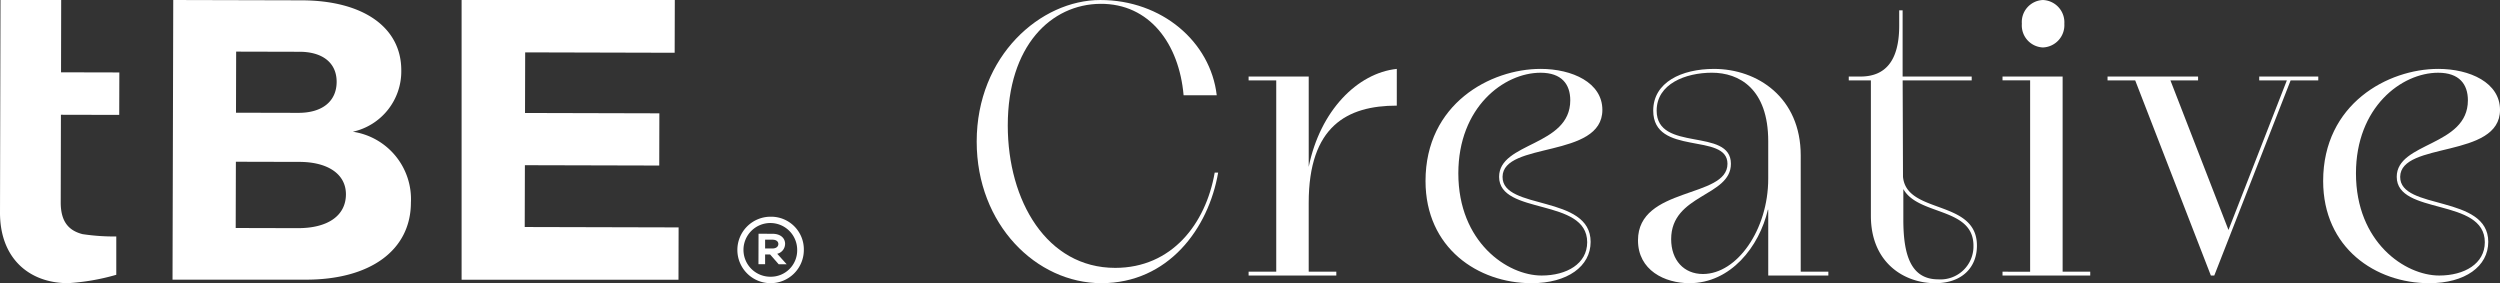 <svg xmlns="http://www.w3.org/2000/svg" xmlns:xlink="http://www.w3.org/1999/xlink" width="365.98" height="41.454" viewBox="0 0 365.98 41.454">
  <rect x="0" y="0" width="365.98" height="41.454" fill="#333333" stroke="none"/>
  <defs>
    <clipPath id="clip-path">
      <rect id="Rectángulo_93" data-name="Rectángulo 93" width="117.676" height="41.454" fill="#fff"/>
    </clipPath>
    <clipPath id="clip-path-2">
      <rect id="Rectángulo_96" data-name="Rectángulo 96" width="223.001" height="41.454" fill="none"/>
    </clipPath>
  </defs>
  <g id="Grupo_624" data-name="Grupo 624" transform="translate(-901.162 -6264.902)">
    <g id="Grupo_621" data-name="Grupo 621" transform="translate(901.162 6264.902)">
      <g id="Grupo_616" data-name="Grupo 616" transform="translate(0 0)" clip-path="url(#clip-path)">
        <path id="Trazado_560" data-name="Trazado 560" d="M8.957,0H.073L0,31.093c-.018,6.679,4.211,10.345,9.96,10.361a32.5,32.5,0,0,0,7.063-1.227v-5.61a31.006,31.006,0,0,1-4.951-.343c-1.911-.5-3.192-1.706-3.183-4.666L8.918,16.8l8.536.02.018-6.214-8.536-.02Z" transform="translate(0 0)" fill="#fff"/>
        <path id="Trazado_561" data-name="Trazado 561" d="M88.693,19.285a9.051,9.051,0,0,0,7.09-8.977C95.8,4,90.2.071,81.207.048L62.4,0l-.105,40.94H81.745c9.463.026,15.432-4.282,15.448-11.291a9.983,9.983,0,0,0-8.5-10.363M71.609,7.557l9.112.023c3.5-.048,5.6,1.593,5.6,4.4-.007,2.861-2.116,4.55-5.619,4.541L71.586,16.5ZM80.654,33.4l-9.112-.023.026-9.7,9.111.023c4.321-.046,7.005,1.772,7,4.75-.009,3.154-2.7,4.96-7.024,4.949" transform="translate(-37.038 0)" fill="#fff"/>
        <path id="Trazado_562" data-name="Trazado 562" d="M175.942,24.184l19.668.05.018-7.644-19.667-.051.023-8.872,21.884.057L197.888,0H166.676V40.948h31.751l.018-7.658-22.528-.057Z" transform="translate(-99.102 0)" fill="#fff"/>
        <path id="Trazado_563" data-name="Trazado 563" d="M271.129,78.251a4.865,4.865,0,1,0,4.853,4.89,4.785,4.785,0,0,0-4.853-4.89m-.021,8.785a3.931,3.931,0,1,1,3.9-3.9,3.855,3.855,0,0,1-3.9,3.9" transform="translate(-158.307 -46.526)" fill="#fff"/>
        <path id="Trazado_564" data-name="Trazado 564" d="M277.77,85.895c0-.9-.729-1.481-1.822-1.484L273.88,84.4l-.012,4.466.973,0,0-1.432.729,0,1.258,1.436,1.168,0-1.382-1.533a1.5,1.5,0,0,0,1.152-1.453m-1.831.674-1.092,0,0-1.284,1.092,0c.506,0,.846.246.845.632s-.341.654-.848.652" transform="translate(-162.836 -50.185)" fill="#fff"/>
      </g>
    </g>
    <g id="Grupo_626" data-name="Grupo 626" transform="translate(1044.142 6264.903)">
      <g id="Grupo_625" data-name="Grupo 625" transform="translate(0 0)" clip-path="url(#clip-path-2)">
        <path id="Trazado_571" data-name="Trazado 571" d="M0,20.726C0,8.178,9.354,0,18.1,0c9,0,16.13,6.106,17.042,13.947H30.29C29.633,6.386,25.285.5,18.1.559S4.55,6.665,4.55,18.373c0,11.036,5.715,20.839,15.729,20.839,8.241,0,13.247-6.386,14.563-13.948h.506C33.932,33.5,28.015,41.453,18.255,41.453,8.749,41.453,0,32.882,0,20.726" transform="translate(0 0.001)" fill="#fff"/>
        <path id="Trazado_572" data-name="Trazado 572" d="M47.553,11.291c-7.281,0-12.895,3.023-12.895,14.228V35.6H38.7v.559H25.86V35.6h4.045V7.593H25.86V7.033h8.8v13.22c1.669-8.234,7.13-13.725,12.895-14.34Z" transform="translate(13.946 4.171)" fill="#fff"/>
        <path id="Trazado_573" data-name="Trazado 573" d="M59.524,5.913c4.652,0,9.051,2.017,9.051,6,0,7.17-14.563,4.592-14.614,9.8-.051,4.93,12.895,2.577,12.895,9.523,0,3.584-3.388,6.05-8.646,6.05-7.838,0-15.525-5.155-15.525-14.958,0-11.315,9.508-16.414,16.84-16.414M47.488,21.207c0,10.083,7.181,14.956,12.187,14.956,3.691,0,6.676-1.736,6.676-4.873,0-6.555-12.895-3.922-12.895-9.578,0-5.1,10.418-4.427,10.418-11.2,0-2.353-1.265-4.036-4.35-4.036-5.36,0-12.036,5.042-12.036,14.734" transform="translate(23.02 4.171)" fill="#fff"/>
        <path id="Trazado_574" data-name="Trazado 574" d="M81.906,26.528c-1.264,5.434-5.461,10.756-11.479,10.756-3.64,0-7.536-1.9-7.536-6.275,0-7.9,13.1-6.106,13.1-11.2,0-4.65-10.871-1.064-10.871-7.787,0-4.145,4.145-6.106,8.9-6.106,6.371,0,12.693,4.2,12.693,12.661V35.6h4.045v.561h-8.8V26.528Zm.051-4.537V16.5c0-7.675-4.248-10.028-8.243-10.028-3.844,0-8.091,1.627-8.091,5.547,0,6.162,10.872,2.408,10.872,7.787,0,4.817-8.748,4.425-8.748,11.034,0,3.081,1.87,5.1,4.652,5.1,5.006,0,9.558-6.5,9.558-13.948" transform="translate(33.918 4.171)" fill="#fff"/>
        <path id="Trazado_575" data-name="Trazado 575" d="M90.876,25.256C91.381,30.8,101.7,28.5,101.7,35.338c0,3.081-2.075,5.491-6.119,5.491-4.5,0-9.407-2.969-9.407-9.861V11.138H82.936v-.561h1.719c3.59,0,5.665-2.241,5.665-7.45V.887h.5v9.69h10.113v.561H90.825Zm10.315,10.083c0-5.658-8.091-4.37-10.266-8.291v4.481c0,5.1,1.062,8.739,5.107,8.739a4.828,4.828,0,0,0,5.158-4.93" transform="translate(44.728 0.626)" fill="#fff"/>
        <path id="Trazado_576" data-name="Trazado 576" d="M97.558,40.332v-.559H101.6V11.762H97.558V11.2h8.8v28.57H110.4v.559Zm2.831-36.861A3.227,3.227,0,0,1,103.475,0a3.266,3.266,0,0,1,3.134,3.472,3.266,3.266,0,0,1-3.134,3.473,3.228,3.228,0,0,1-3.086-3.473" transform="translate(52.614 0.001)" fill="#fff"/>
        <path id="Trazado_577" data-name="Trazado 577" d="M138.395,7.13h-4.045L123.172,35.7h-.5L111.594,7.13h-4.047V6.57H120.8V7.13H116.75l8.5,21.9,8.546-21.9h-4.045V6.57h8.646Z" transform="translate(58.001 4.634)" fill="#fff"/>
        <path id="Trazado_578" data-name="Trazado 578" d="M144.891,5.913c4.652,0,9.051,2.017,9.051,6,0,7.17-14.563,4.592-14.614,9.8-.051,4.93,12.895,2.577,12.895,9.523,0,3.584-3.388,6.05-8.646,6.05-7.838,0-15.525-5.155-15.525-14.958,0-11.315,9.508-16.414,16.84-16.414M132.855,21.207c0,10.083,7.181,14.956,12.187,14.956,3.691,0,6.676-1.736,6.676-4.873,0-6.555-12.895-3.922-12.895-9.578,0-5.1,10.418-4.427,10.418-11.2,0-2.353-1.265-4.036-4.35-4.036-5.36,0-12.036,5.042-12.036,14.734" transform="translate(69.059 4.171)" fill="#fff"/>
      </g>
    </g>
  </g>
</svg>
